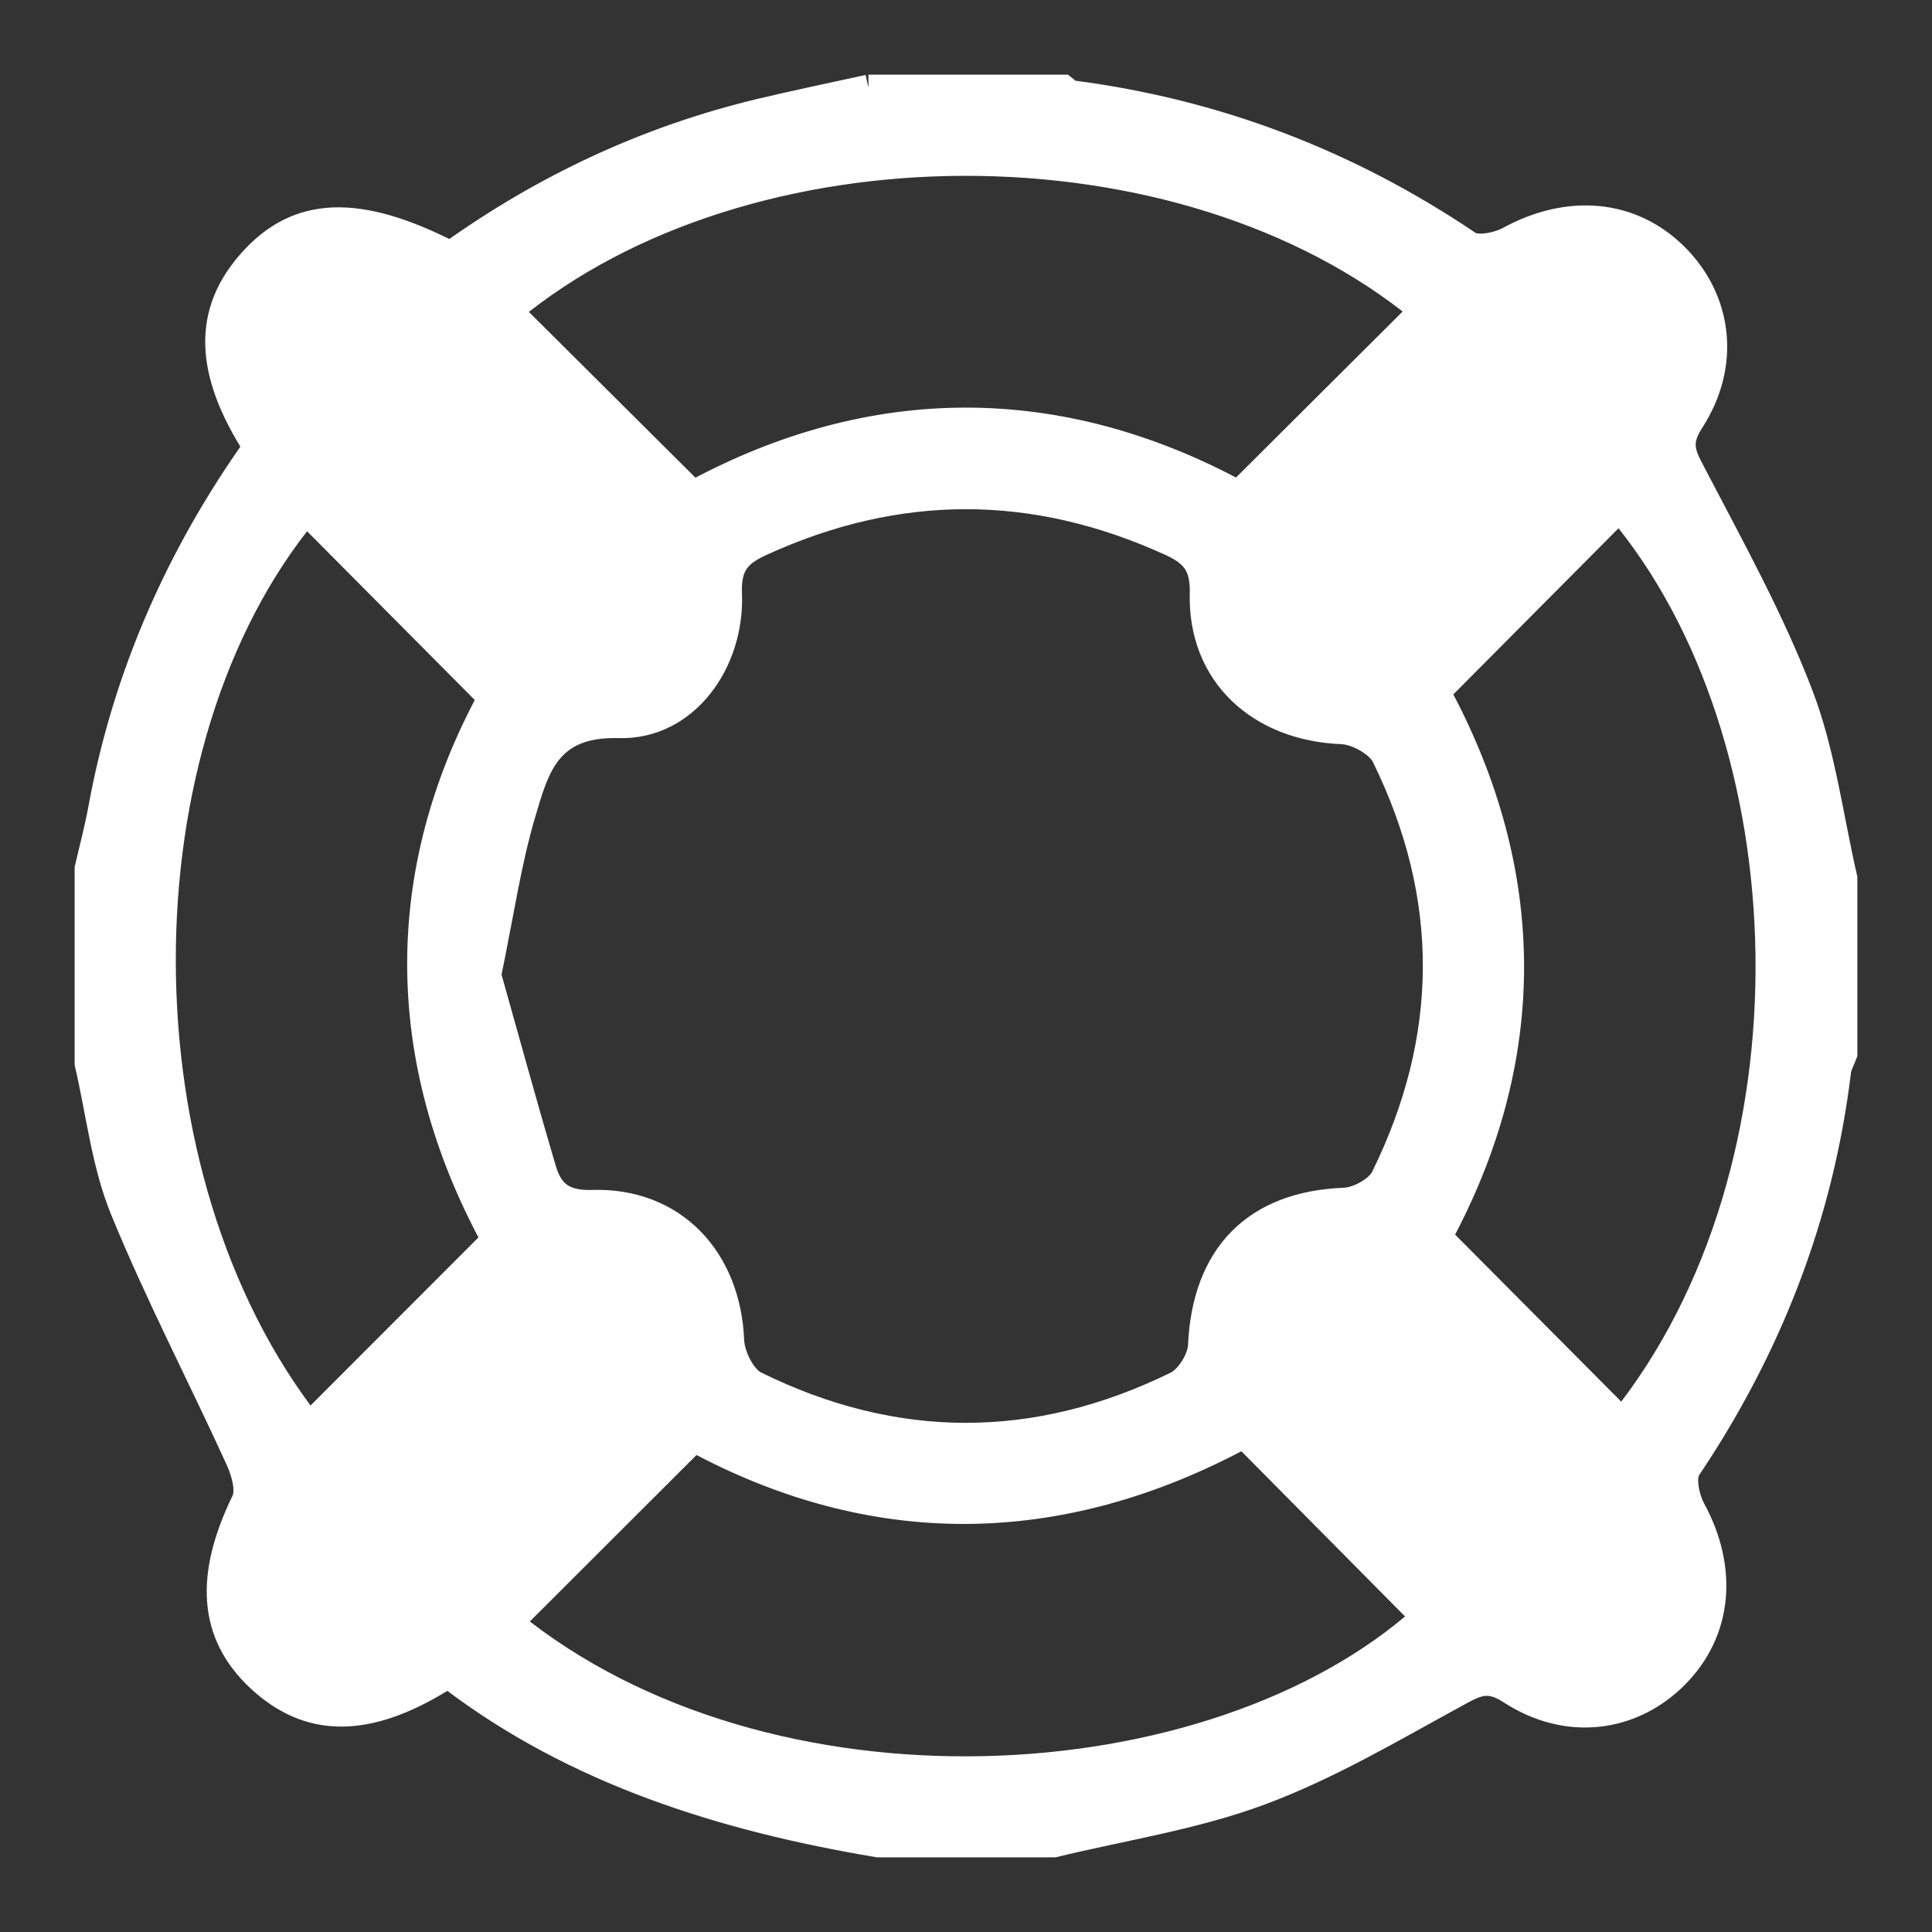 <?xml version="1.0" encoding="UTF-8"?>
<svg width="22px" height="22px" viewBox="0 0 22 22" version="1.1" xmlns="http://www.w3.org/2000/svg" xmlns:xlink="http://www.w3.org/1999/xlink">
    <rect x="0" y="0" width="22" height="22" fill="#333333" stroke="none"/>
    <!-- Generator: Sketch 53.2 (72643) - https://sketchapp.com -->
    <title>Fill 1</title>
    <desc>Created with Sketch.</desc>
    <g id="Page-1" stroke="none" stroke-width="1" fill="none" fill-rule="evenodd">
        <g id="Exchange-Dark" transform="translate(-1058, -23)" fill="#fff" stroke="#fff" stroke-width="0.3">
            <path d="M1074.365,30.88 C1075.486,32.95 1075.477,35.069 1074.385,37.086 C1075.11,37.815 1075.795,38.503 1076.475,39.187 C1078.787,36.305 1078.614,31.364 1076.441,28.792 C1075.768,29.469 1075.093,30.148 1074.365,30.88 M1072.102,28.622 C1072.821,27.905 1073.511,27.219 1074.197,26.535 C1071.461,24.28 1066.496,24.301 1063.798,26.54 C1064.485,27.224 1065.175,27.911 1065.892,28.624 C1067.94,27.513 1070.06,27.516 1072.102,28.622 M1072.164,39.341 C1070.037,40.491 1067.921,40.476 1065.904,39.384 C1065.177,40.109 1064.491,40.795 1063.808,41.477 C1066.73,43.856 1071.815,43.573 1074.219,41.415 C1073.545,40.735 1072.871,40.054 1072.164,39.341 M1061.521,39.232 C1062.233,38.52 1062.92,37.832 1063.633,37.118 C1062.503,35.048 1062.52,32.914 1063.591,30.944 C1062.845,30.193 1062.162,29.506 1061.485,28.825 C1059.304,31.451 1059.299,36.402 1061.521,39.232 M1063.557,34.104 C1063.744,34.767 1063.956,35.543 1064.184,36.315 C1064.262,36.58 1064.406,36.71 1064.744,36.7 C1065.668,36.67 1066.287,37.336 1066.324,38.266 C1066.331,38.439 1066.456,38.691 1066.598,38.762 C1068.192,39.549 1069.803,39.548 1071.399,38.764 C1071.535,38.697 1071.671,38.477 1071.678,38.323 C1071.724,37.294 1072.297,36.714 1073.307,36.675 C1073.465,36.669 1073.692,36.545 1073.758,36.412 C1074.544,34.819 1074.553,33.207 1073.768,31.611 C1073.697,31.466 1073.45,31.331 1073.28,31.324 C1072.343,31.287 1071.674,30.676 1071.698,29.759 C1071.706,29.435 1071.594,29.302 1071.332,29.182 C1069.775,28.471 1068.224,28.47 1066.667,29.182 C1066.408,29.3 1066.286,29.428 1066.299,29.757 C1066.332,30.543 1065.802,31.276 1065.051,31.255 C1064.235,31.232 1064.104,31.74 1063.948,32.27 C1063.787,32.815 1063.706,33.383 1063.557,34.104 M1067.889,24 L1070.111,24 C1070.14,24.022 1070.167,24.06 1070.198,24.064 C1071.842,24.275 1073.345,24.849 1074.72,25.777 C1074.821,25.846 1075.057,25.797 1075.188,25.726 C1075.866,25.357 1076.576,25.418 1077.078,25.918 C1077.577,26.416 1077.673,27.152 1077.254,27.796 C1077.081,28.063 1077.176,28.2 1077.293,28.426 C1077.719,29.243 1078.169,30.055 1078.497,30.912 C1078.751,31.575 1078.839,32.302 1079,33 L1079,35 C1078.975,35.067 1078.937,35.132 1078.928,35.201 C1078.728,36.847 1078.143,38.345 1077.22,39.72 C1077.152,39.822 1077.201,40.057 1077.272,40.189 C1077.64,40.865 1077.579,41.576 1077.081,42.078 C1076.582,42.58 1075.847,42.677 1075.204,42.259 C1074.942,42.087 1074.803,42.169 1074.576,42.293 C1073.849,42.69 1073.126,43.119 1072.354,43.406 C1071.6,43.687 1070.787,43.809 1070,44 L1068,44 C1066.233,43.704 1064.554,43.177 1063.14,42.101 C1063.065,42.111 1063.044,42.109 1063.031,42.117 C1062.179,42.643 1061.52,42.642 1060.955,42.116 C1060.409,41.607 1060.367,40.953 1060.784,40.095 C1060.843,39.975 1060.784,39.764 1060.72,39.623 C1060.285,38.668 1059.797,37.736 1059.401,36.766 C1059.19,36.246 1059.129,35.664 1059,35.111 L1059,32.889 C1059.053,32.66 1059.114,32.433 1059.156,32.201 C1059.433,30.692 1060.042,29.323 1060.917,28.091 C1060.358,27.219 1060.348,26.554 1060.862,25.979 C1061.393,25.384 1062.075,25.356 1063.13,25.896 C1064.196,25.133 1065.373,24.58 1066.661,24.272 C1067.069,24.175 1067.479,24.09 1067.889,24" id="Fill-1"></path>
        </g>
    </g>
</svg>